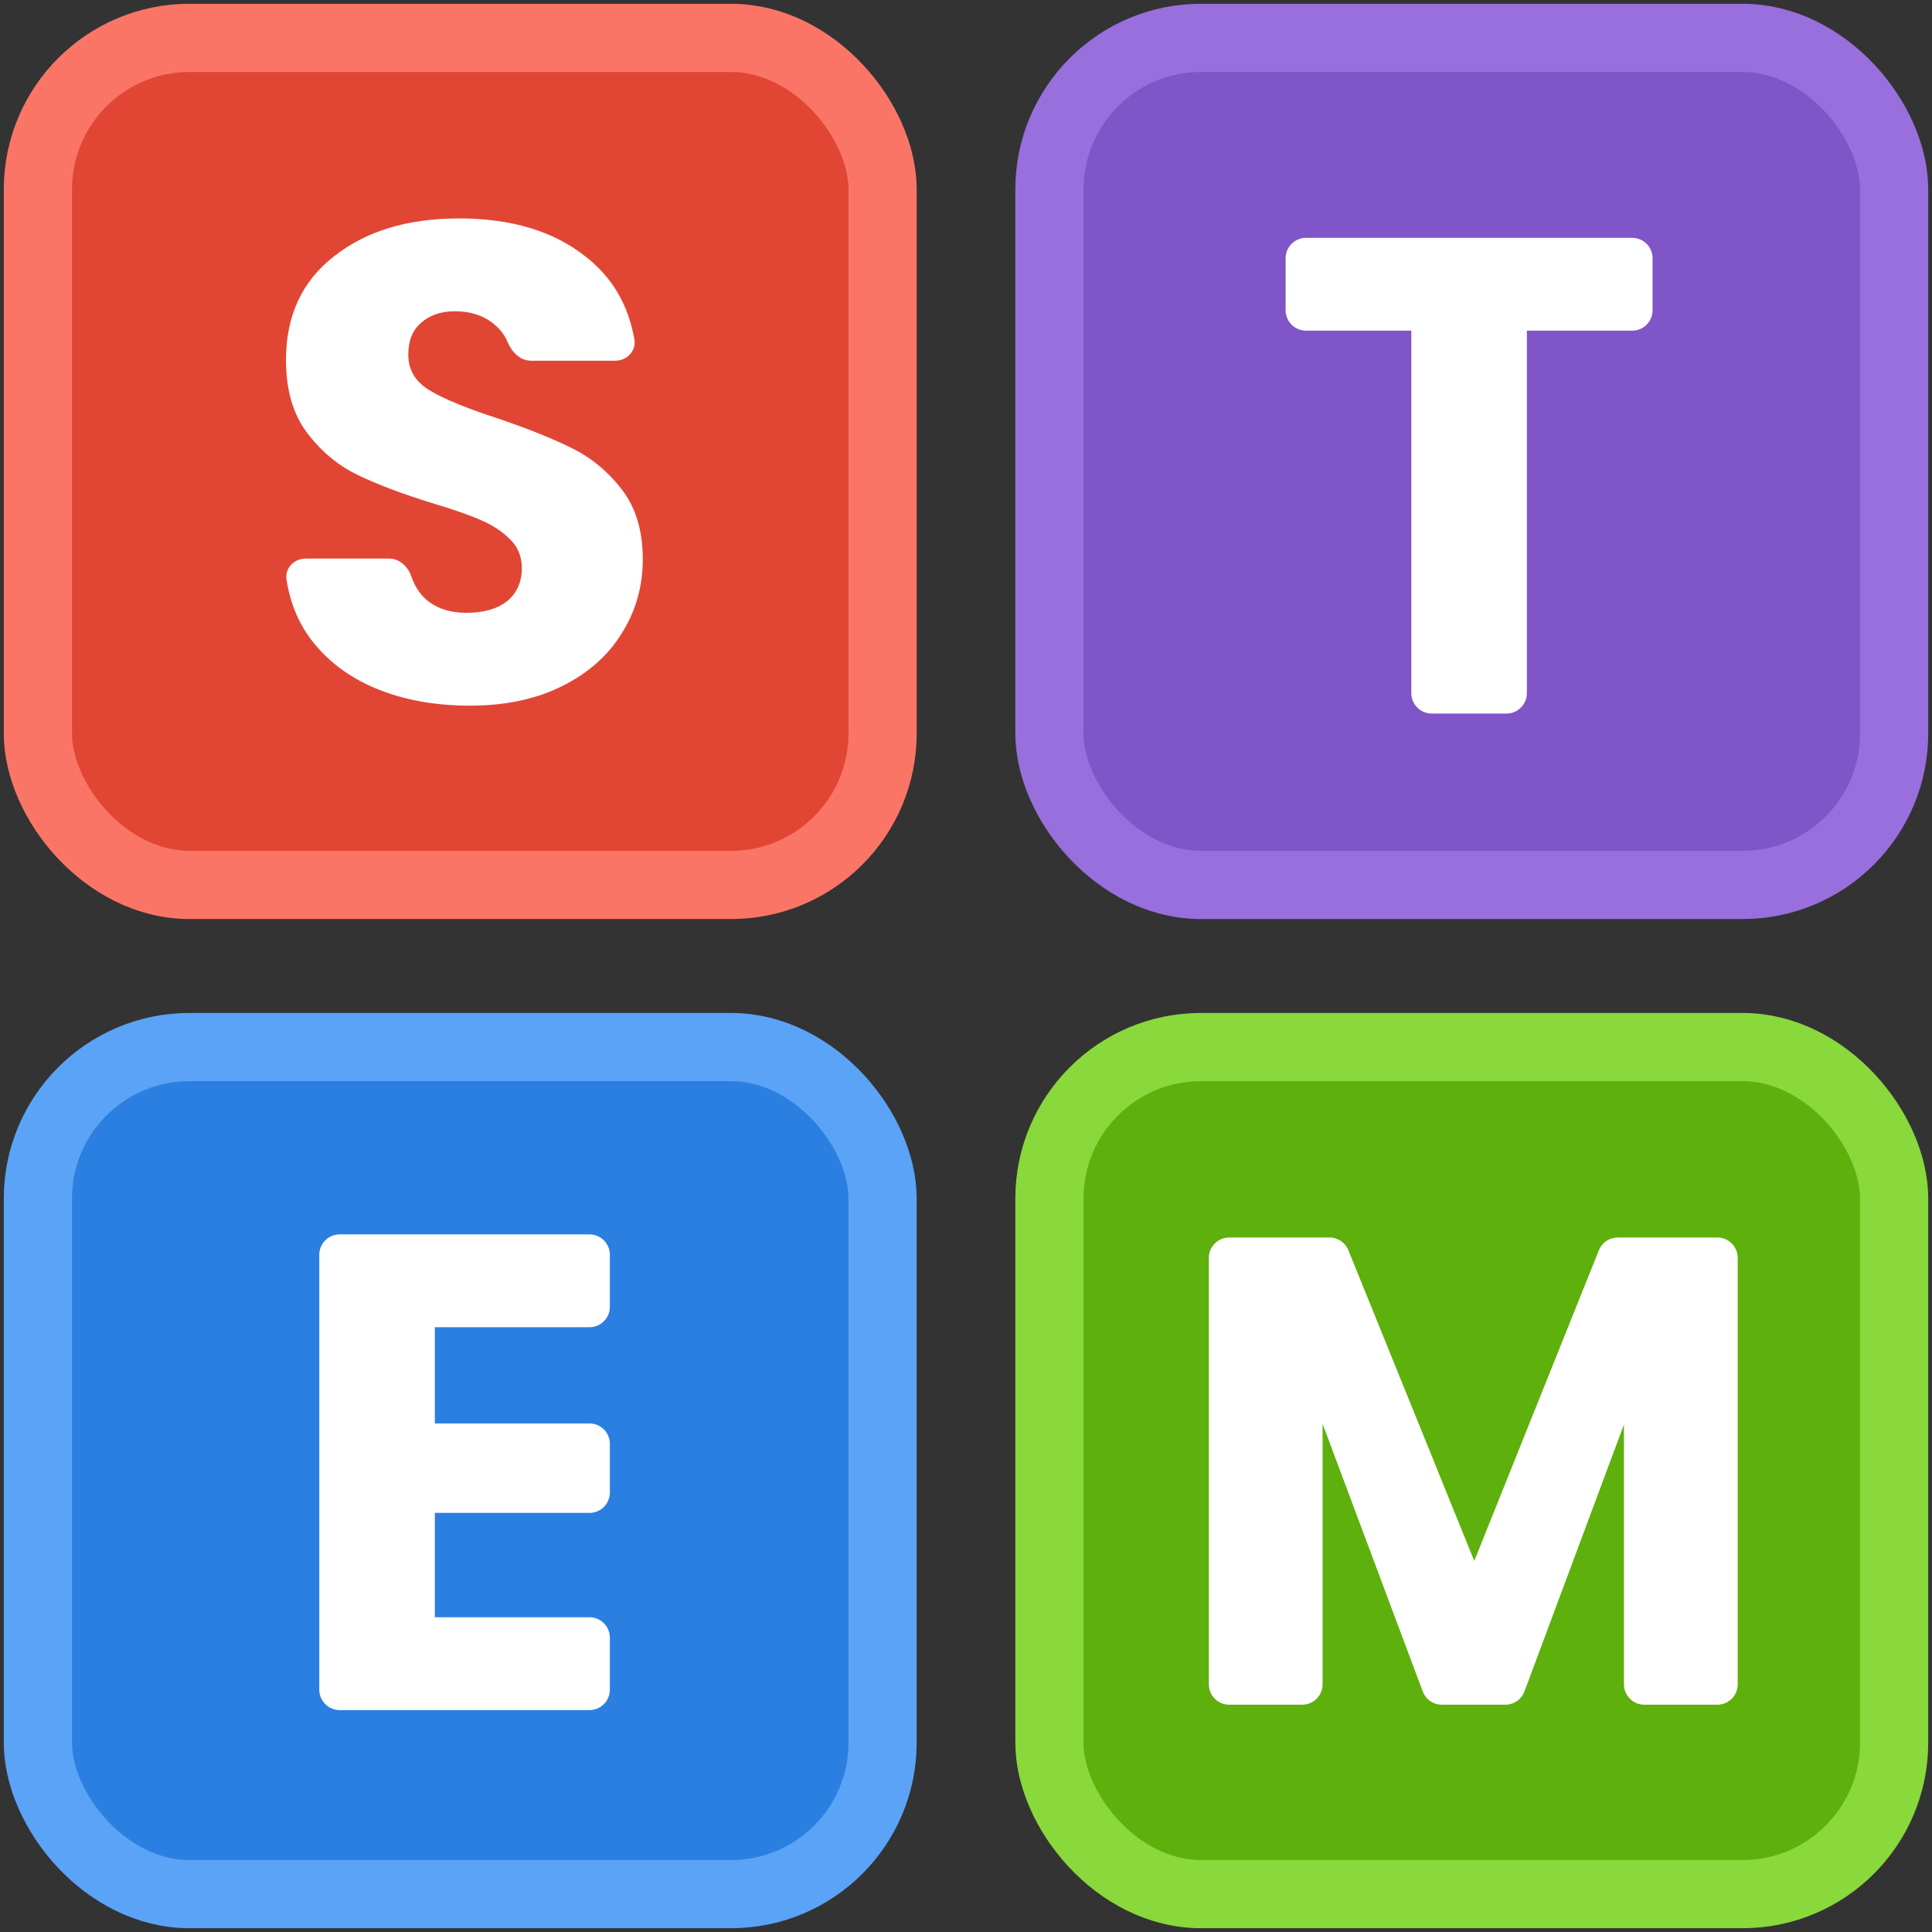 <svg width="153" height="153" viewBox="0 0 153 153" fill="none" xmlns="http://www.w3.org/2000/svg">
<rect x="0" y="0" width="153" height="153" fill="#333333" stroke="none"/>
<rect x="3" y="3" width="66.895" height="67.081" rx="12" fill="#E14635" stroke="#FB7567" stroke-width="5.4"/>
<path d="M37.204 55.883C34.457 55.883 31.995 55.435 29.819 54.541C27.643 53.647 25.895 52.323 24.575 50.57C23.587 49.223 22.959 47.664 22.688 45.894C22.55 44.993 23.294 44.237 24.205 44.237H30.821C31.65 44.237 32.313 44.878 32.581 45.663C32.829 46.388 33.211 46.986 33.726 47.457C34.546 48.173 35.617 48.531 36.937 48.531C38.292 48.531 39.363 48.227 40.148 47.618C40.933 46.974 41.325 46.098 41.325 44.989C41.325 44.059 41.004 43.289 40.362 42.681C39.755 42.073 38.988 41.572 38.061 41.179C37.169 40.785 35.884 40.338 34.207 39.837C31.781 39.086 29.801 38.334 28.267 37.583C26.733 36.832 25.413 35.723 24.307 34.256C23.201 32.789 22.648 30.875 22.648 28.514C22.648 25.008 23.915 22.271 26.448 20.303C28.981 18.3 32.281 17.298 36.348 17.298C40.487 17.298 43.822 18.3 46.355 20.303C48.471 21.946 49.765 24.138 50.238 26.878C50.396 27.789 49.648 28.567 48.723 28.567H42.047C41.191 28.567 40.529 27.875 40.197 27.085C39.972 26.55 39.635 26.096 39.184 25.723C38.364 25.008 37.311 24.65 36.027 24.65C34.921 24.65 34.029 24.954 33.351 25.562C32.673 26.135 32.334 26.975 32.334 28.084C32.334 29.301 32.905 30.249 34.047 30.929C35.189 31.608 36.972 32.342 39.398 33.129C41.825 33.952 43.787 34.739 45.285 35.49C46.819 36.242 48.139 37.333 49.245 38.764C50.351 40.195 50.904 42.037 50.904 44.291C50.904 46.438 50.351 48.388 49.245 50.141C48.175 51.894 46.605 53.289 44.536 54.326C42.467 55.364 40.023 55.883 37.204 55.883Z" fill="white"/>
<rect x="3" y="82.919" width="66.895" height="67.081" rx="12" fill="#2B7FE0" stroke="#5AA3F7" stroke-width="5.4"/>
<path d="M34.436 105.106V112.726H46.681C47.573 112.726 48.297 113.45 48.297 114.343V118.194C48.297 119.086 47.573 119.81 46.681 119.81H34.436V128.074H46.681C47.573 128.074 48.297 128.798 48.297 129.691V133.81C48.297 134.703 47.573 135.426 46.681 135.426H26.902C26.009 135.426 25.285 134.703 25.285 133.81V99.37C25.285 98.478 26.009 97.754 26.902 97.754H46.681C47.573 97.754 48.297 98.478 48.297 99.37V103.49C48.297 104.382 47.573 105.106 46.681 105.106H34.436Z" fill="white"/>
<rect x="83.106" y="3" width="66.895" height="67.081" rx="12" fill="#8055C8" stroke="#986FDC" stroke-width="5.4"/>
<path d="M129.255 18.835C130.148 18.835 130.872 19.559 130.872 20.451V24.571C130.872 25.463 130.148 26.187 129.255 26.187H120.918V54.891C120.918 55.784 120.194 56.508 119.301 56.508H113.383C112.49 56.508 111.766 55.784 111.766 54.891V26.187H103.429C102.536 26.187 101.812 25.463 101.812 24.571V20.451C101.812 19.559 102.536 18.835 103.429 18.835H129.255Z" fill="white"/>
<rect x="83.106" y="82.919" width="66.895" height="67.081" rx="12" fill="#5EB00D" stroke="#89D83C" stroke-width="5.4"/>
<path d="M135.998 98C136.89 98 137.614 98.724 137.614 99.616V133.384C137.614 134.276 136.89 135 135.998 135H130.222C129.329 135 128.605 134.276 128.605 133.384V112.811L120.726 133.948C120.49 134.581 119.886 135 119.211 135H114.184C113.51 135 112.907 134.582 112.67 133.95L104.739 112.758V133.384C104.739 134.276 104.016 135 103.123 135H97.347C96.454 135 95.731 134.276 95.731 133.384V99.616C95.731 98.724 96.454 98 97.347 98H105.283C105.942 98 106.534 98.399 106.782 99.009L116.751 123.615L126.618 99.015C126.863 98.402 127.457 98 128.118 98H135.998Z" fill="white"/>
</svg>
